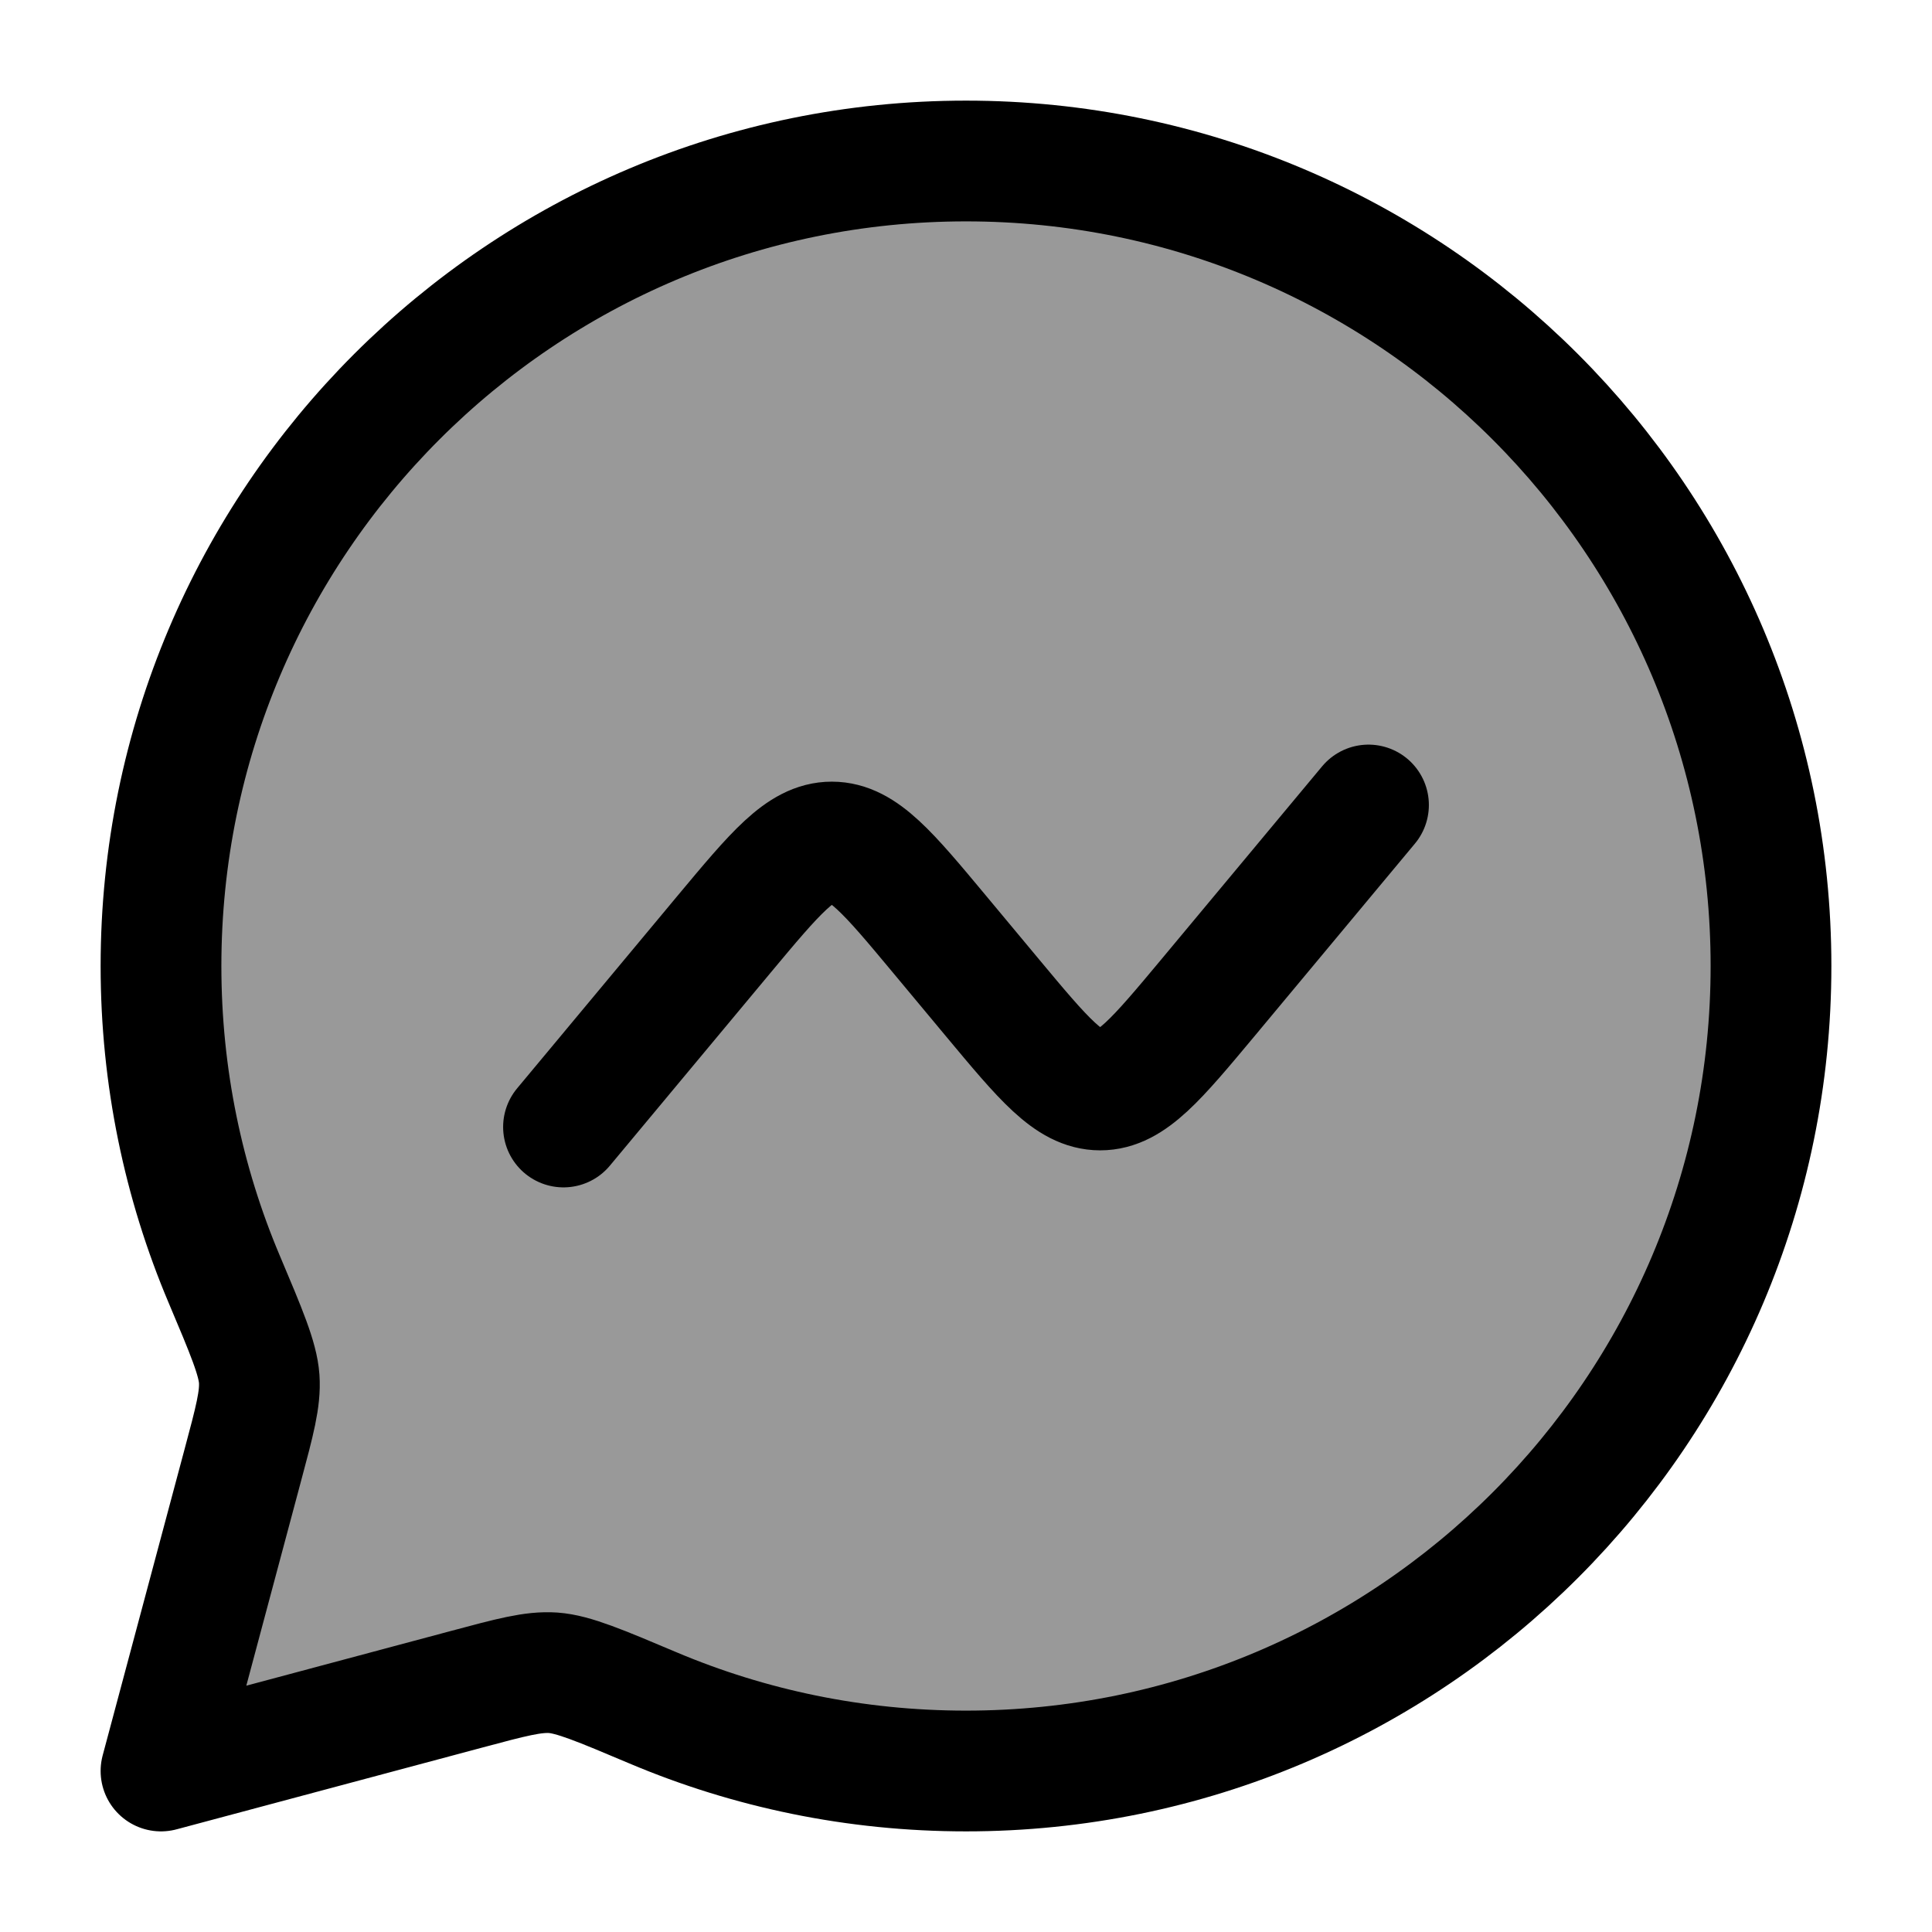 <svg width="24" height="24" viewBox="0 0 24 24" fill="none" xmlns="http://www.w3.org/2000/svg">
    <path opacity="0.4" d="M12 22C17.523 22 22 17.523 22 12C22 6.477 17.523 2 12 2C6.477 2 2 6.477 2 12C2 13.379 2.279 14.693 2.784 15.888C3.063 16.548 3.202 16.878 3.22 17.128C3.237 17.378 3.163 17.652 3.016 18.201L2 22L5.799 20.984C6.348 20.837 6.622 20.763 6.872 20.78C7.122 20.798 7.452 20.937 8.112 21.216C9.307 21.721 10.621 22 12 22Z" fill="currentColor"/>
    <path d="M7 14L8.995 11.605C9.632 10.842 9.95 10.46 10.333 10.46C10.717 10.46 11.035 10.842 11.671 11.605L12.329 12.395C12.965 13.158 13.283 13.54 13.667 13.54C14.05 13.54 14.368 13.158 15.005 12.395L17 10" stroke="currentColor" stroke-width="1.5" stroke-linecap="round" stroke-linejoin="round"/>
    <path d="M12 22C17.523 22 22 17.523 22 12C22 6.477 17.523 2 12 2C6.477 2 2 6.477 2 12C2 13.379 2.279 14.693 2.784 15.888C3.063 16.548 3.202 16.878 3.22 17.128C3.237 17.378 3.163 17.652 3.016 18.201L2 22L5.799 20.984C6.348 20.837 6.622 20.763 6.872 20.78C7.122 20.798 7.452 20.937 8.112 21.216C9.307 21.721 10.621 22 12 22Z" stroke="currentColor" stroke-width="1.5" stroke-linejoin="round"/>
</svg>
